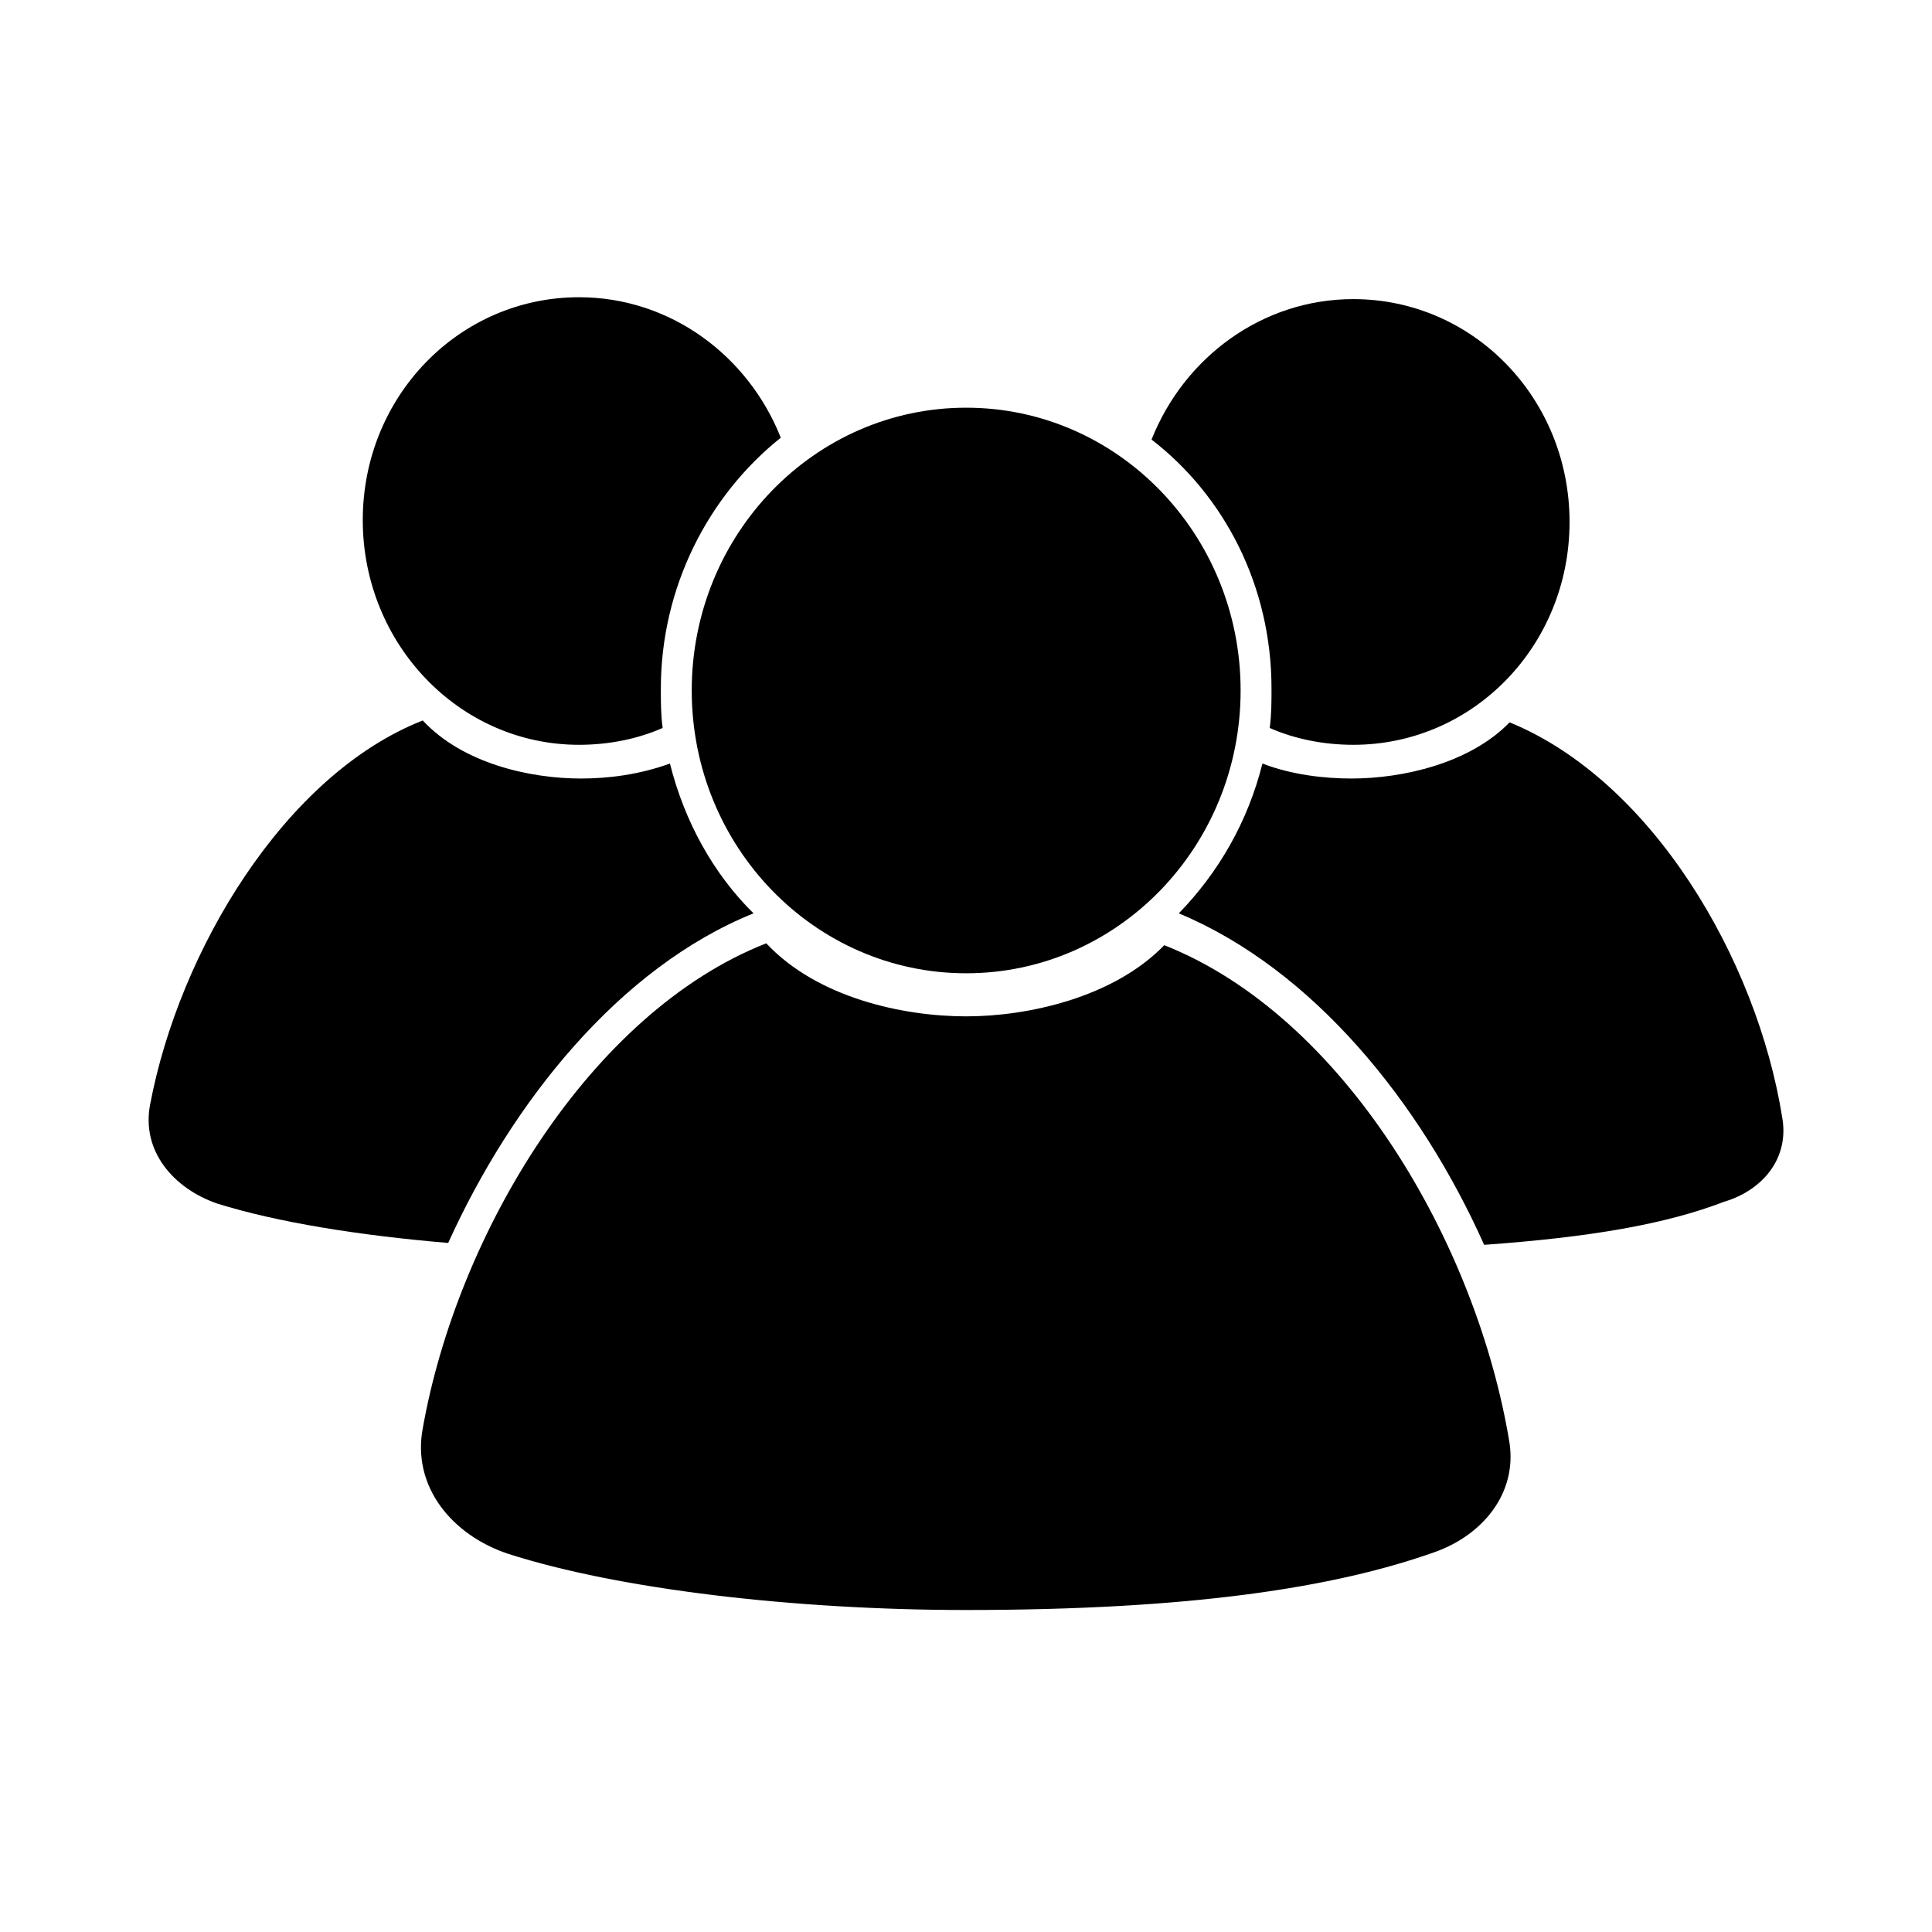 <svg xmlns="http://www.w3.org/2000/svg" fill="none" viewBox="0 0 78 78" height="78" width="78">
<path fill="black" d="M39.007 39.294C45.126 39.294 50.087 34.182 50.087 27.877C50.087 21.572 45.126 16.46 39.007 16.46C32.888 16.46 27.927 21.572 27.927 27.877C27.927 34.182 32.888 39.294 39.007 39.294Z"></path>
<path fill="black" d="M47.005 38.16C44.95 40.277 41.502 41.033 39.007 41.033C36.439 41.033 32.99 40.277 30.936 38.084C23.818 40.882 18.462 49.803 17.068 57.666C16.627 60.01 18.242 61.976 20.516 62.732C24.992 64.169 32.11 65 39.007 65C48.105 65 53.902 64.093 57.938 62.657C59.845 61.976 61.24 60.313 60.946 58.271C59.625 50.181 54.269 41.033 47.005 38.16Z"></path>
<path fill="black" d="M30.422 36.874C28.808 35.287 27.634 33.17 27.047 30.826C25.799 31.279 24.552 31.431 23.451 31.431C21.397 31.431 18.682 30.826 17.068 29.087C11.491 31.279 7.236 38.386 6.062 44.586C5.695 46.476 7.015 47.989 8.776 48.593C11.198 49.349 14.5 49.879 18.095 50.181C20.663 44.511 24.992 39.067 30.422 36.874Z"></path>
<path fill="black" d="M23.378 30.07C24.552 30.07 25.726 29.843 26.753 29.389C26.68 28.86 26.68 28.331 26.68 27.802C26.68 23.719 28.588 20.014 31.523 17.671C30.202 14.344 27.047 12 23.378 12C18.535 12 14.646 16.007 14.646 20.997C14.646 25.987 18.535 30.07 23.378 30.07Z"></path>
<path fill="black" d="M71.953 45.115C70.926 38.689 66.67 31.506 60.947 29.163C59.332 30.826 56.617 31.431 54.563 31.431C53.462 31.431 52.142 31.28 50.968 30.826C50.38 33.17 49.206 35.211 47.592 36.874C53.022 39.143 57.351 44.511 59.919 50.257C64.175 49.954 67.257 49.425 69.605 48.518C71.146 48.064 72.246 46.779 71.953 45.115Z"></path>
<path fill="black" d="M51.334 27.802C51.334 28.331 51.334 28.86 51.261 29.39C52.288 29.843 53.462 30.07 54.636 30.07C59.479 30.07 63.367 26.063 63.367 21.073C63.367 16.083 59.479 12.076 54.636 12.076C50.967 12.076 47.812 14.419 46.491 17.746C49.426 20.014 51.334 23.643 51.334 27.802Z"></path>
</svg>
